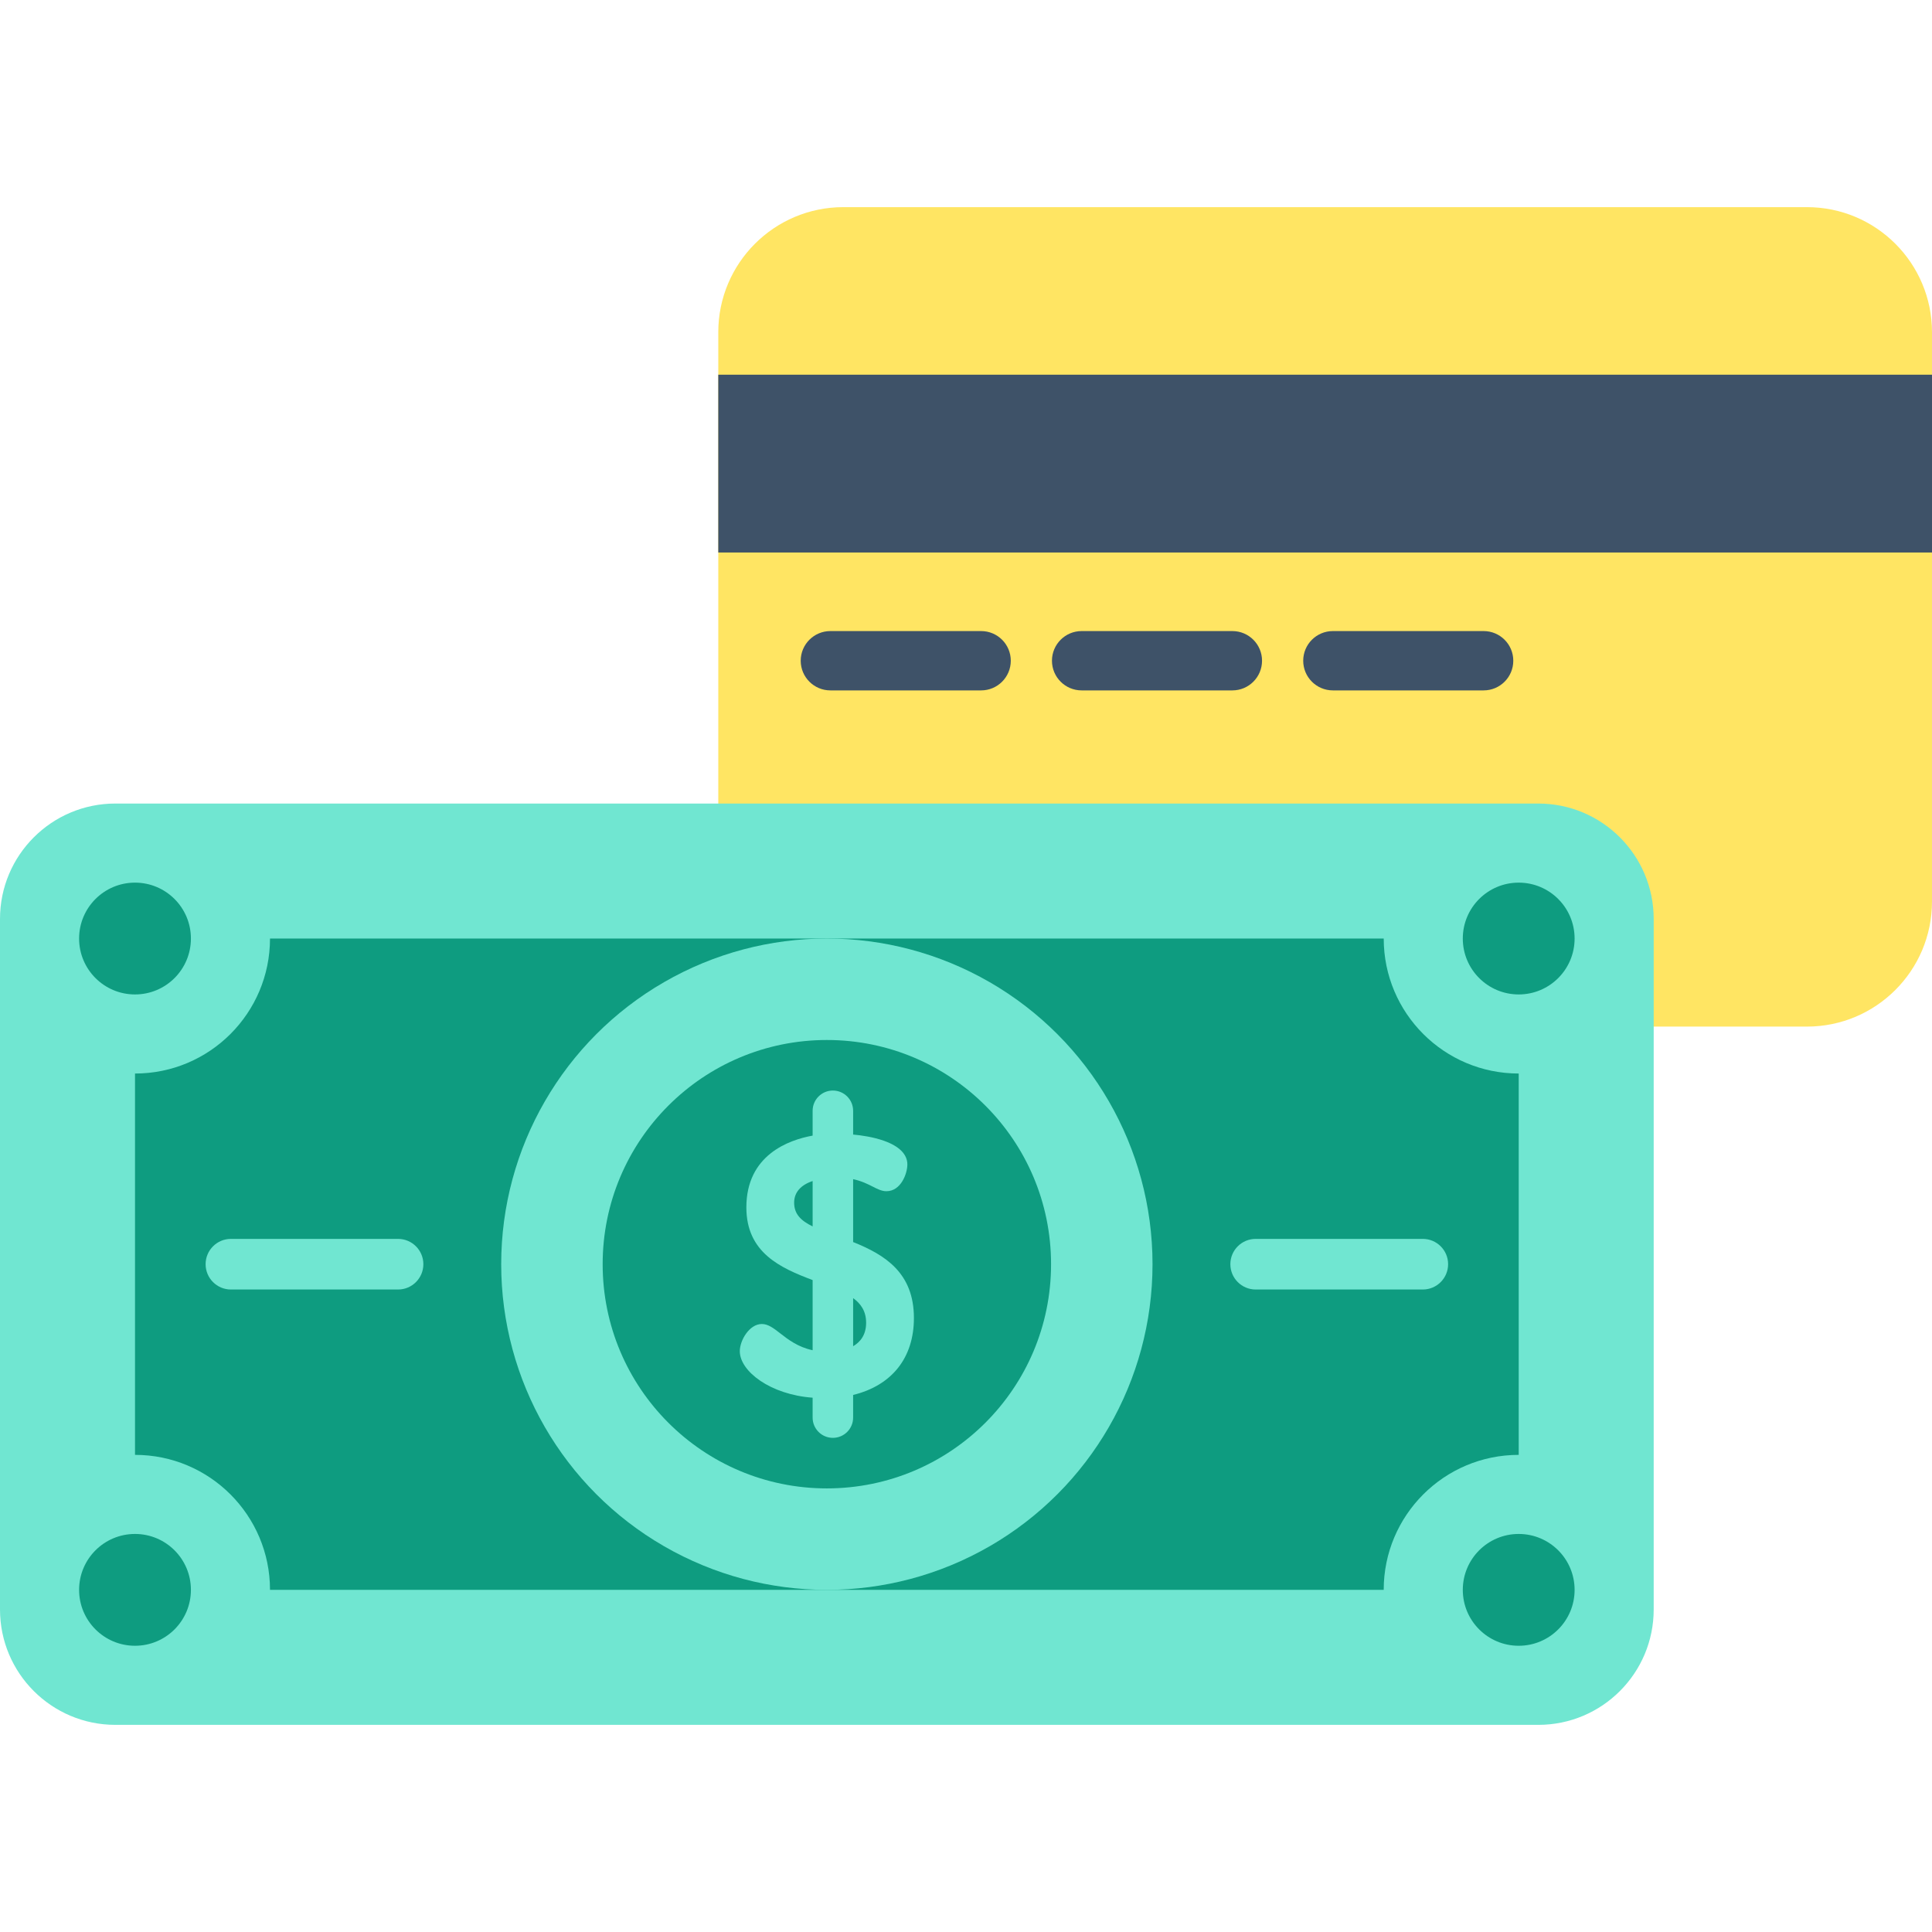 <?xml version="1.0" encoding="iso-8859-1"?>
<!-- Generator: Adobe Illustrator 19.0.0, SVG Export Plug-In . SVG Version: 6.00 Build 0)  -->
<svg xmlns="http://www.w3.org/2000/svg" xmlns:xlink="http://www.w3.org/1999/xlink" version="1.1" id="Layer_1" x="0px" y="0px" viewBox="0 0 488.516 488.516" style="enable-background:new 0 0 488.516 488.516;" xml:space="preserve" width="512" height="512">
<g>
	<path style="fill:#FFE563;" d="M213.249,52.377h243.64c17.467,0,31.627,14.16,31.627,31.627v143.949   c0,17.467-14.16,31.627-31.627,31.627h-243.64c-17.467,0-31.627-14.16-31.627-31.627V84.004   C181.622,66.536,195.781,52.377,213.249,52.377z"/>
	<rect x="181.622" y="94.744" style="fill:#3E5268;" width="306.894" height="44.959"/>
	<g>
		<path style="fill:#3E5268;" d="M248.083,174.57h-38.118c-4.142,0-7.5-3.358-7.5-7.5s3.358-7.5,7.5-7.5h38.118    c4.142,0,7.5,3.358,7.5,7.5S252.225,174.57,248.083,174.57z"/>
		<path style="fill:#3E5268;" d="M311.612,174.57h-38.118c-4.142,0-7.5-3.358-7.5-7.5s3.358-7.5,7.5-7.5h38.118    c4.142,0,7.5,3.358,7.5,7.5S315.754,174.57,311.612,174.57z"/>
		<path style="fill:#3E5268;" d="M375.142,174.57h-38.118c-4.142,0-7.5-3.358-7.5-7.5s3.358-7.5,7.5-7.5h38.118    c4.142,0,7.5,3.358,7.5,7.5S379.284,174.57,375.142,174.57z"/>
	</g>
	<g>
		<path style="fill:#70E6D1;" d="M388.968,203.179H29.178C13.064,203.179,0,216.243,0,232.358v174.603    c0,16.115,13.064,29.178,29.178,29.178h359.789c16.115,0,29.178-13.064,29.178-29.178V232.358    C418.146,216.243,405.082,203.179,388.968,203.179z"/>
		<circle style="fill:#0E9C80;" cx="384.011" cy="237.314" r="14.136"/>
		<circle style="fill:#0E9C80;" cx="384.011" cy="402.005" r="14.136"/>
		<circle style="fill:#0E9C80;" cx="34.137" cy="402.004" r="14.136"/>
		<circle style="fill:#0E9C80;" cx="34.137" cy="237.314" r="14.136"/>
		<path style="fill:#0E9C80;" d="M384.011,367.87c0.001,0,0.002,0,0.003,0v-96.422c-18.851,0-34.134-15.284-34.134-34.134H68.272    c0,18.852-15.283,34.135-34.135,34.135v96.421c18.852,0,34.135,15.283,34.135,34.135h281.605    C349.877,383.153,365.16,367.87,384.011,367.87z"/>
		<circle style="fill:#70E6D1;" cx="209.076" cy="319.659" r="82.345"/>
		<circle style="fill:#0E9C80;" cx="209.076" cy="319.659" r="56.69"/>
		<path style="fill:#70E6D1;" d="M231.088,333.271c0-11.42-7.29-15.98-15.37-19.212v-15.902c2.14,0.463,3.665,1.23,4.95,1.883    c1.231,0.625,2.294,1.165,3.458,1.165c3.703,0,5.305-4.488,5.305-6.778c0-2.538-2.044-4.603-5.911-5.971    c-2.682-0.949-5.631-1.38-7.802-1.576v-6.01c0-2.828-2.293-5.12-5.12-5.12c-2.828,0-5.12,2.292-5.12,5.12v6.275    c-6,1.082-16.757,4.875-16.757,18.144c0,11.475,8.627,15.313,16.757,18.384v17.739c-3.699-0.791-6.15-2.676-8.155-4.237    c-1.651-1.286-3.078-2.397-4.678-2.397c-3.184,0-5.581,4.168-5.581,6.87c0,5.116,7.777,11.002,18.413,11.766v5.034    c0,2.828,2.293,5.12,5.12,5.12c2.828,0,5.12-2.292,5.12-5.12v-5.724C225.523,350.316,231.088,343.336,231.088,333.271z     M215.718,328.235c1.915,1.383,3.287,3.275,3.287,6.233c0,3.054-1.456,4.862-3.287,5.932V328.235z M205.477,310.103    c-2.99-1.459-4.674-3.133-4.674-6.011c0-2.564,1.643-4.452,4.674-5.461V310.103z"/>
		<g>
			<path style="fill:#70E6D1;" d="M359.761,326.06h-42.258c-3.535,0-6.4-2.866-6.4-6.4c0-3.535,2.865-6.4,6.4-6.4h42.258     c3.535,0,6.4,2.866,6.4,6.4C366.161,323.194,363.295,326.06,359.761,326.06z"/>
			<path style="fill:#70E6D1;" d="M100.649,326.06H58.39c-3.535,0-6.4-2.866-6.4-6.4c0-3.535,2.866-6.4,6.4-6.4h42.259     c3.535,0,6.4,2.866,6.4,6.4C107.049,323.194,104.184,326.06,100.649,326.06z"/>
		</g>
	</g>
</g>















</svg>
